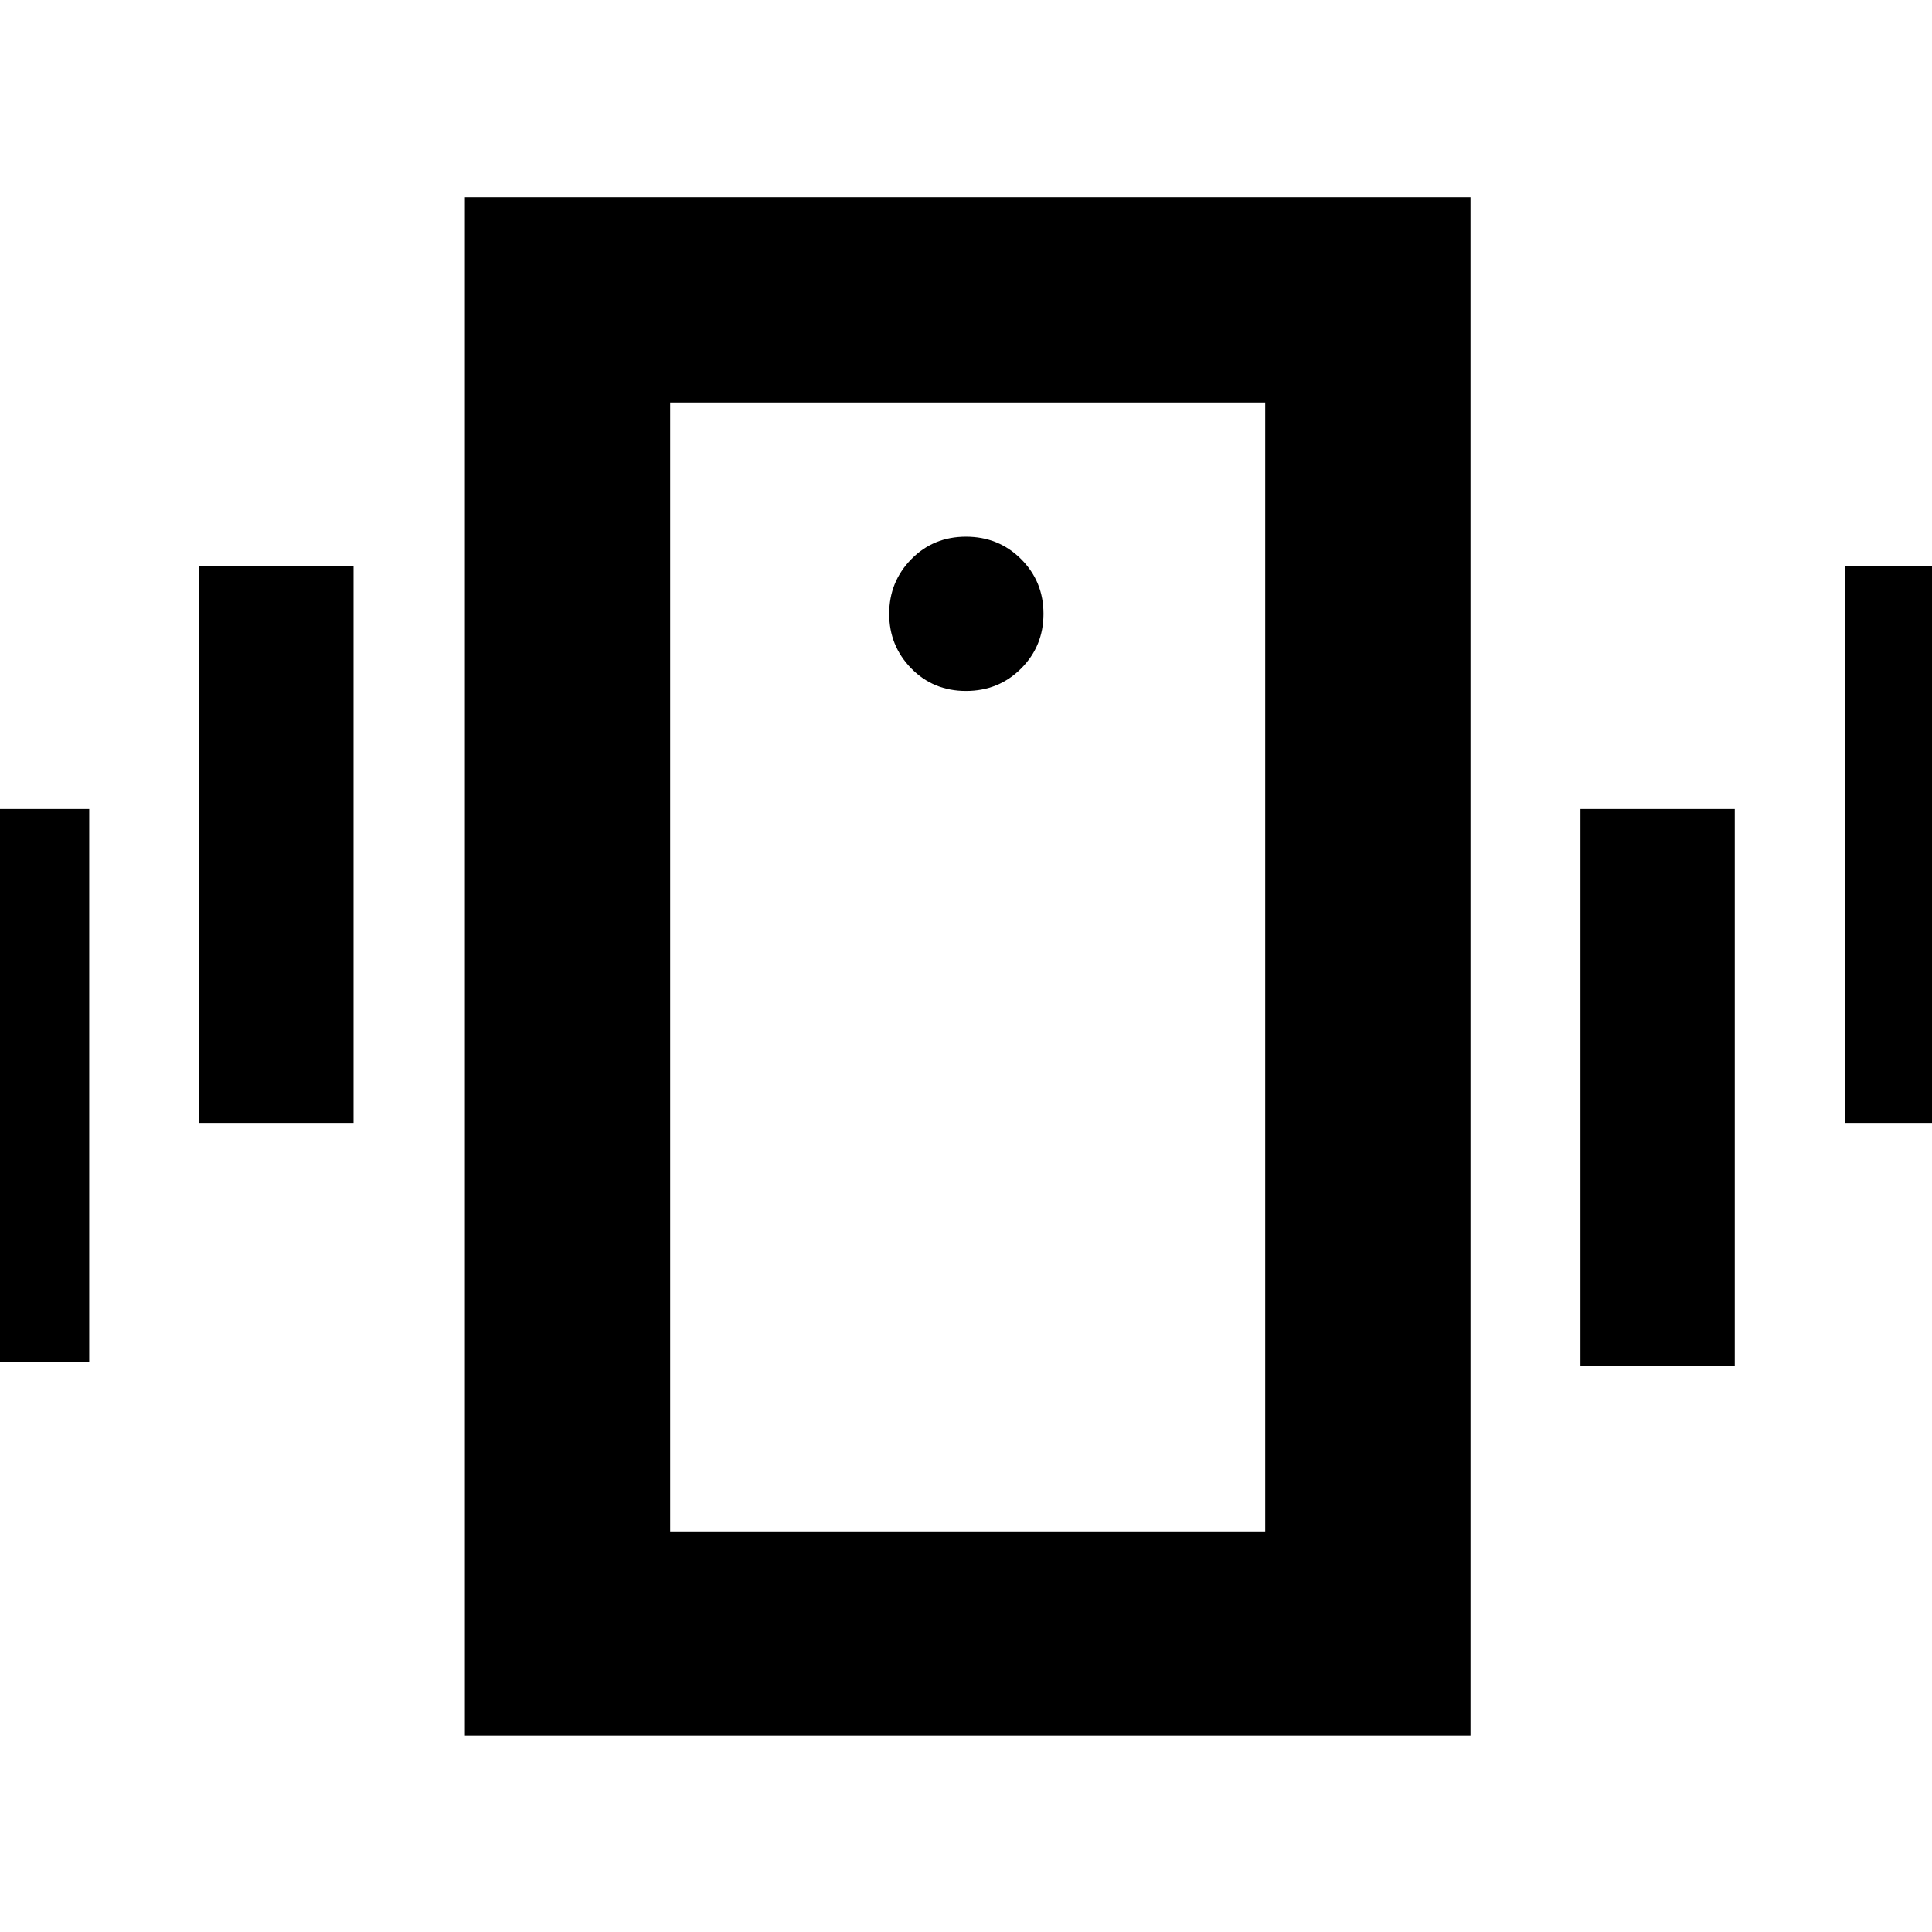 <svg xmlns="http://www.w3.org/2000/svg" height="40" viewBox="0 -960 960 960" width="40"><path d="M231-97.67V-862h499.67v764.33H231ZM628.67-199v-561H333v561h295.67ZM480-616.67q16.23 0 27.37-11.13 11.13-11.13 11.13-27.2t-11.13-27.2q-11.14-11.13-27.37-11.13t-27.2 11.2q-10.97 11.21-10.97 27.13 0 15.92 10.97 27.13 10.97 11.2 27.2 11.2ZM-32.33-283.33V-558h76.66v274.67h-76.66ZM99-402v-276.67h76.67V-402H99Zm817.67 0v-276.67h76.66V-402h-76.66ZM785.33-281.33V-558H862v276.67h-76.67ZM333-760v561-561Z"/></svg>